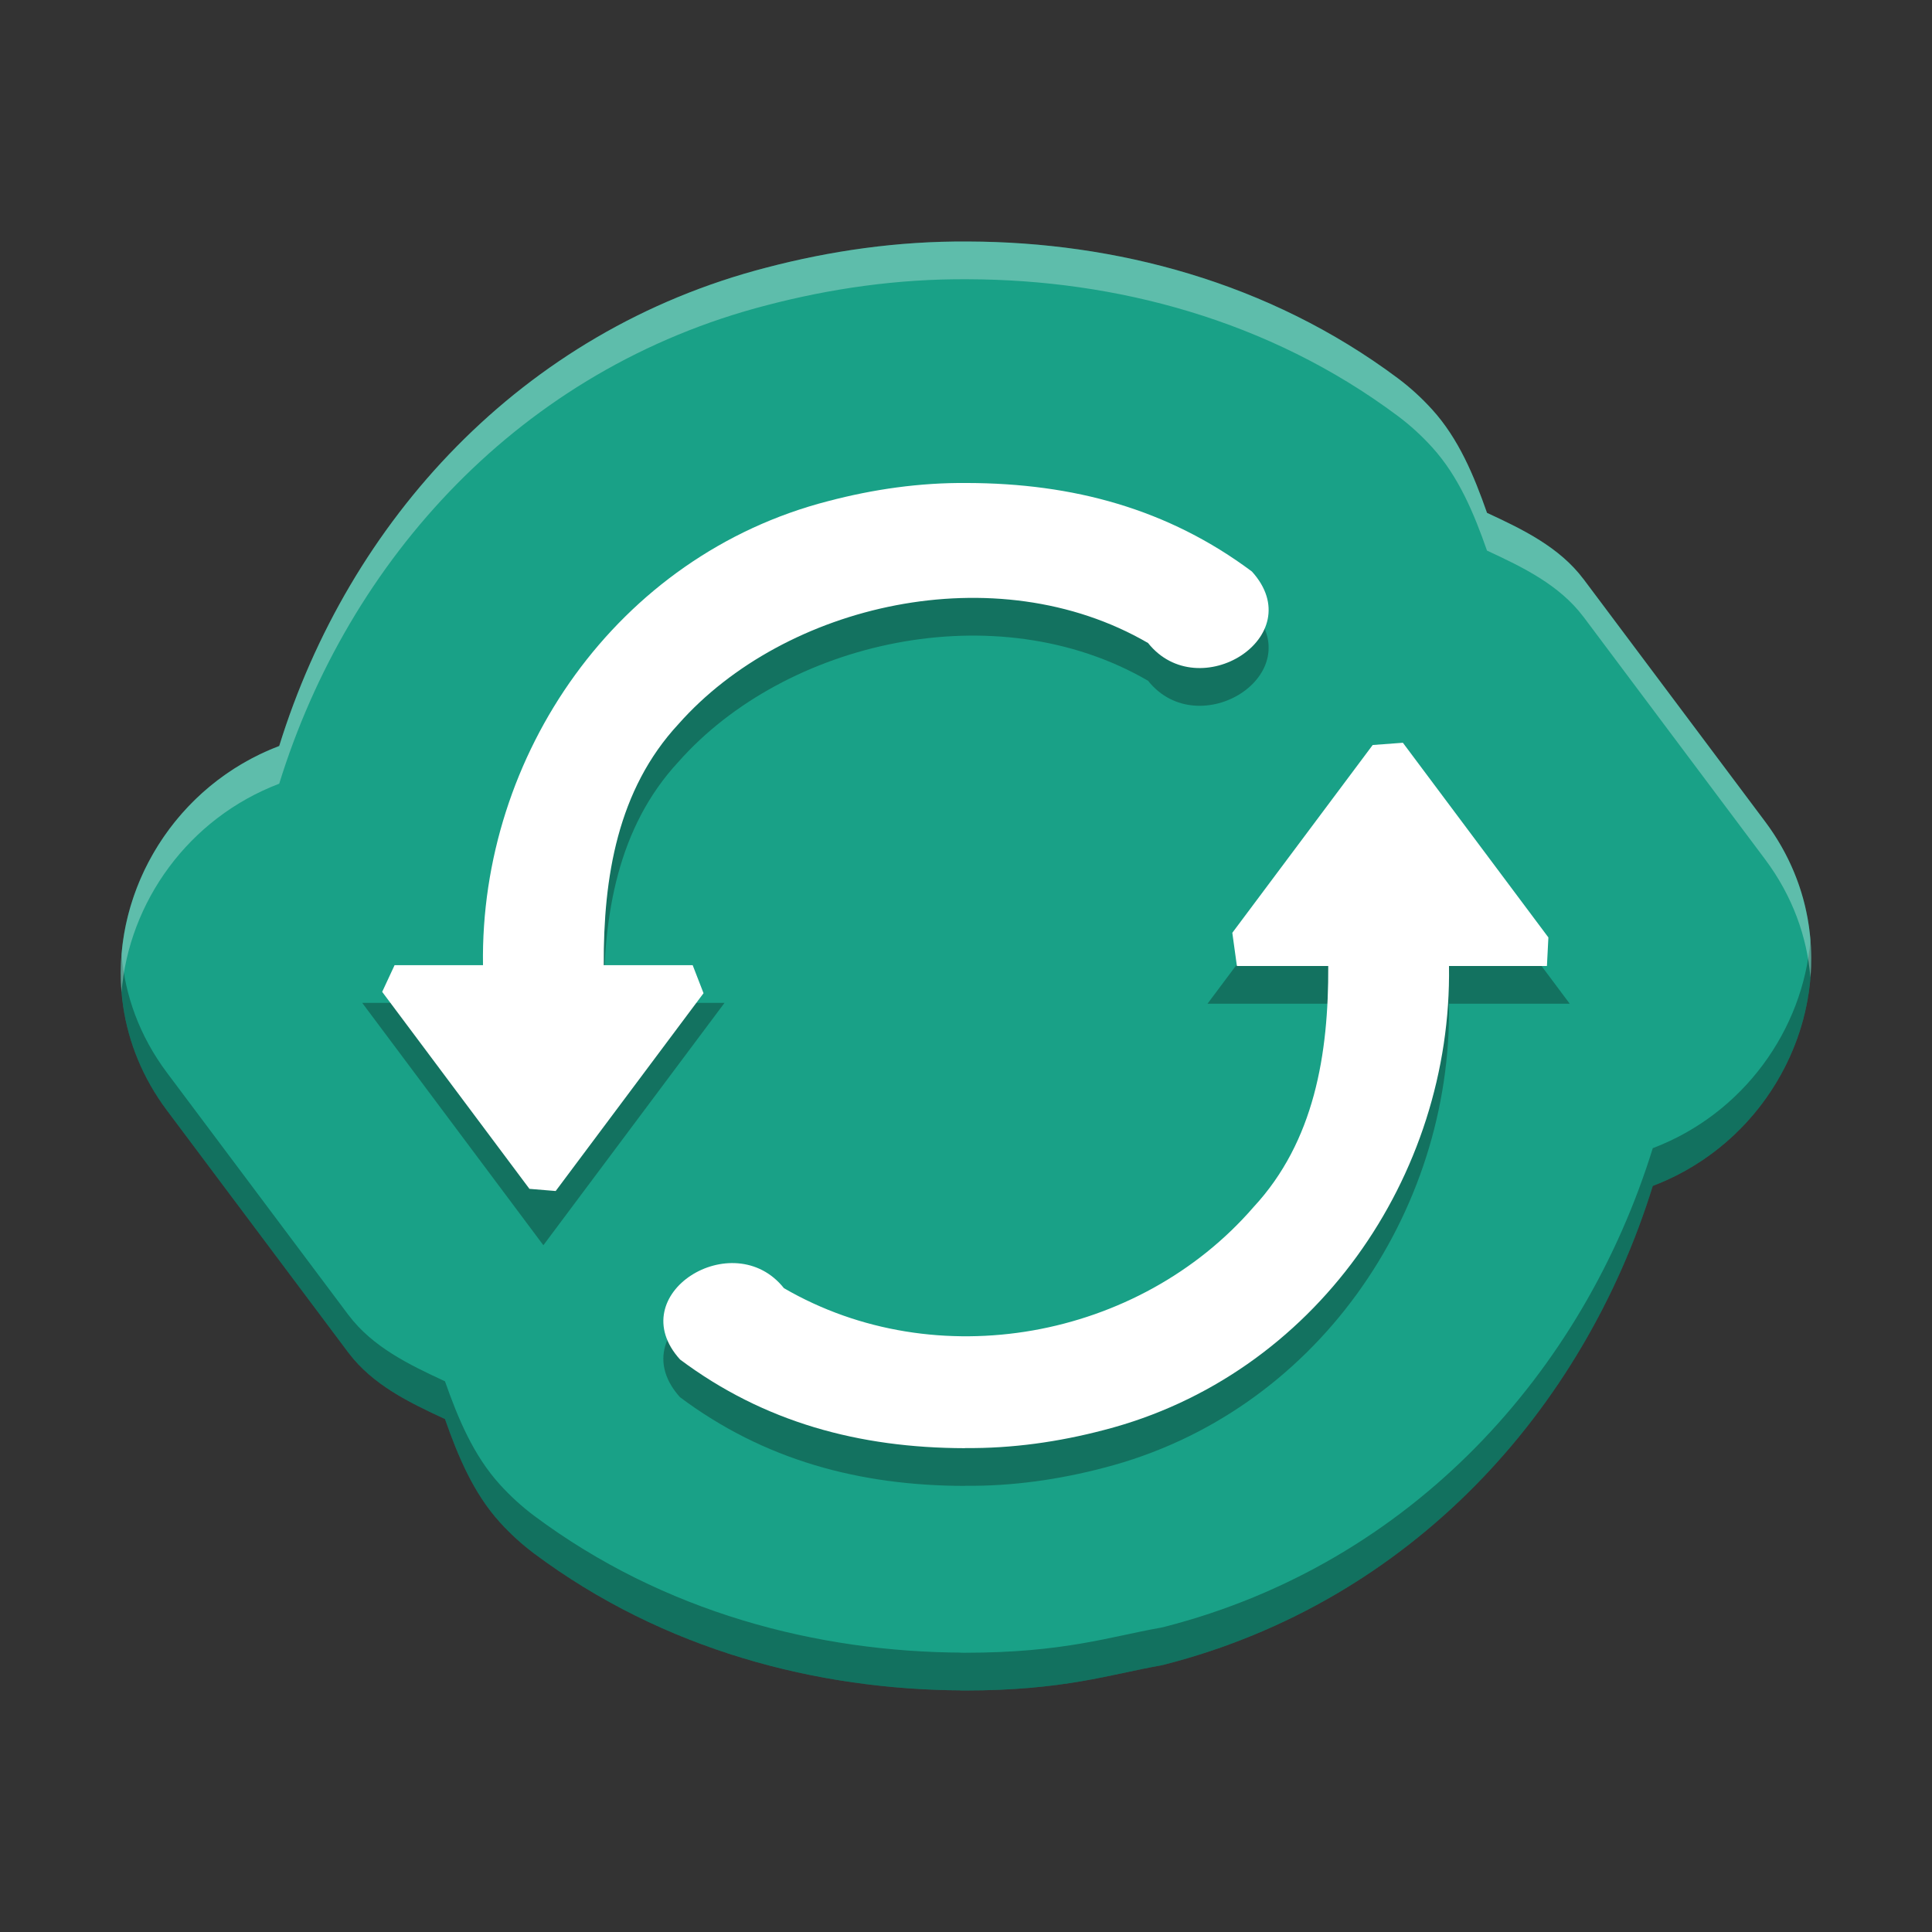 <?xml version="1.0" encoding="UTF-8" standalone="no"?>
<svg
   width="512"
   height="512"
   version="1.1"
   viewBox="0 0 384 384"
   id="svg46893"
   sodipodi:docname="freefilesync.svg"
   inkscape:version="1.1.2 (0a00cf5339, 2022-02-04)"
   xmlns:inkscape="http://www.inkscape.org/namespaces/inkscape"
   xmlns:sodipodi="http://sodipodi.sourceforge.net/DTD/sodipodi-0.dtd"
   xmlns="http://www.w3.org/2000/svg"
   xmlns:svg="http://www.w3.org/2000/svg">
  <rect x="0" y="0" width="384" height="384" fill="#333333" stroke="none"/>
  <sodipodi:namedview
     id="namedview46895"
     pagecolor="#ffffff"
     bordercolor="#666666"
     borderopacity="1.0"
     inkscape:pageshadow="2"
     inkscape:pageopacity="0.0"
     inkscape:pagecheckerboard="0"
     showgrid="false"
     inkscape:zoom="1.6152344"
     inkscape:cx="255.69045"
     inkscape:cy="256"
     inkscape:window-width="1920"
     inkscape:window-height="1051"
     inkscape:window-x="0"
     inkscape:window-y="29"
     inkscape:window-maximized="1"
     inkscape:current-layer="svg46893" />
  <defs
     id="defs46881">
    <clipPath
       id="clipPath46871">
      <rect
         width="384"
         height="384"
         id="rect46869" />
    </clipPath>
    <clipPath
       id="clipPath46875">
      <rect
         width="384"
         height="384"
         id="rect46873" />
    </clipPath>
    <clipPath
       id="clipPath46879">
      <rect
         width="384"
         height="384"
         id="rect46877" />
    </clipPath>
  </defs>
  <path
     d="m192.47 48.004c-14.105-0.117-27.555 1.891-40.039 5.156-48.965 12.621-83.133 50.527-96.93 95.109-28.75 10.934-41.594 46.641-22.348 72.395l36.094 48.188c0.008 8e-3 0.016 0.016 0.023 0.023 4.781 6.356 12.02 9.855 19.176 13.172 2.602 7.406 5.652 14.711 10.879 20.484 2.078 2.301 4.379 4.398 6.859 6.258 25.738 19.211 56.273 27.082 85.25 27.188-0.336-4e-3 -1.387-4e-3 0.074 0.023h0.211c19.793 0 28.91-3.211 38.934-4.969 0.309-0.059 0.613-0.129 0.918-0.211 48.965-12.621 83.129-50.527 96.93-95.109 28.75-10.93 41.594-46.641 22.344-72.395l-36.09-48.188-0.023-0.023c-4.785-6.355-12.02-9.855-19.176-13.172-2.598-7.414-5.641-14.727-10.879-20.508-2.082-2.301-4.379-4.398-6.863-6.258-25.766-19.234-56.32-27.062-85.273-27.164z"
     fill="#19a187"
     id="path46883" />
  <path
     d="m192.21 103.5c-9.348-0.094-18.629 1.238-27.633 3.609-41.961 10.809-69.215 50.5-68.578 92.227h-24l36 48.164 36-48.164h-24c-0.082-17.477 2.746-34.883 14.859-47.93 21.137-23.902 63.062-33.684 93.328-16.102 10.055 12.633 32.363-1.246 20.648-14.203-16.664-12.461-35.586-17.559-56.625-17.602zm83.789 47.836-36 48.164h24c0.082 17.477-2.746 34.883-14.859 47.93-22.77 26.289-63.062 33.684-93.328 16.102-10.055-12.637-32.363 1.223-20.648 14.18 16.664 12.461 35.586 17.582 56.625 17.625l0.023-0.023c9.348 0.094 18.609-1.219 27.609-3.586 41.961-10.809 69.215-50.5 68.578-92.227h24z"
     fill="#050505"
     opacity=".3"
     id="path46885" />
  <path
     d="m 192.21,96 c -9.348,-0.094 -18.629,1.238 -27.633,3.609 -41.961,10.809 -69.215,50.5 -68.578,92.227 H 78.426 v 0 l -2.464,5.302 29.266,39.155 5.219,0.431 v 0 l 29.387,-39.316 -2.159,-5.572 v 0 H 119.999 c -0.082,-17.477 2.746,-34.883 14.859,-47.93 21.137,-23.902 63.062,-33.684 93.328,-16.102 10.055,12.633 32.363,-1.246 20.648,-14.203 -16.664,-12.461 -35.586,-17.559 -56.625,-17.602 z m 86.625,51.63 -6.004,0.445 -27.899,37.326 0.912,6.599 v 0 H 263.999 c 0.082,17.477 -2.746,34.883 -14.859,47.93 -22.77,26.289 -63.062,33.684 -93.328,16.102 -10.055,-12.637 -32.363,1.223 -20.648,14.18 16.664,12.461 35.586,17.582 56.625,17.625 l 0.023,-0.023 c 9.348,0.094 18.609,-1.219 27.609,-3.586 41.961,-10.809 69.215,-50.5 68.578,-92.227 h 19.466 v 0 l 0.29,-5.678 z"
     fill="#ffffff"
     id="path46887"
     sodipodi:nodetypes="cccccccccccccccccccccccccccccccccccc" />
  <path
     transform="scale(.75)"
     d="m479.79 249.06c-1.948 23.797-17.667 46.05-41.789 55.221-18.401 59.443-63.952 109.98-129.24 126.81-0.406 0.109-0.813 0.203-1.225 0.281-13.365 2.344-25.521 6.625-51.912 6.625h-0.281c-1.948-0.037-0.546-0.037-0.098-0.031-38.635-0.141-79.35-10.635-113.67-36.25-3.307-2.479-6.374-5.276-9.145-8.344-6.969-7.698-11.037-17.438-14.506-27.312-9.542-4.422-19.193-9.088-25.568-17.562-0.01-0.01-0.021-0.021-0.031-0.031l-48.125-64.25c-7.262-9.717-11.094-20.497-11.992-31.291-1.145 14.015 2.481 28.564 11.992 41.291l48.125 64.25 0.031 0.031c6.375 8.474 16.027 13.141 25.568 17.562 3.469 9.875 7.537 19.615 14.506 27.312 2.771 3.068 5.837 5.865 9.145 8.344 34.318 25.615 75.033 36.109 113.67 36.25-0.448-0.005-1.85-0.005 0.098 0.031h0.281c26.391 0 38.548-4.281 51.912-6.625 0.411-0.078 0.818-0.172 1.225-0.281 65.286-16.828 110.84-67.37 129.24-126.81 27.481-10.447 44.06-37.876 41.789-65.221z"
     opacity=".3"
     stroke-width="1.333"
     id="path46889" />
  <path
     transform="scale(.75)"
     d="m256.62 64.006c-18.807-0.156-36.739 2.521-53.385 6.875-65.286 16.828-110.84 67.37-129.24 126.81-27.485 10.453-44.064 37.887-41.789 65.234 1.945-23.8 17.663-46.059 41.789-55.234 18.396-59.443 63.954-109.98 129.24-126.81 16.646-4.354 34.577-7.031 53.385-6.875h0.094c38.604 0.135 79.345 10.573 113.7 36.219 3.312 2.479 6.374 5.276 9.15 8.344 6.984 7.708 11.042 17.458 14.506 27.344 9.542 4.422 19.186 9.089 25.566 17.562l0.031 0.031 48.121 64.25c7.266 9.721 11.099 20.507 11.996 31.305 1.148-14.02-2.481-28.574-11.996-41.305l-48.121-64.25-0.031-0.031c-6.38-8.474-16.025-13.141-25.566-17.562-3.464-9.885-7.521-19.635-14.506-27.344-2.776-3.068-5.838-5.865-9.15-8.344-34.354-25.646-75.095-36.083-113.7-36.219h-0.094z"
     fill="#fff"
     opacity=".3"
     stroke-width="1.333"
     id="path46891" />
</svg>
